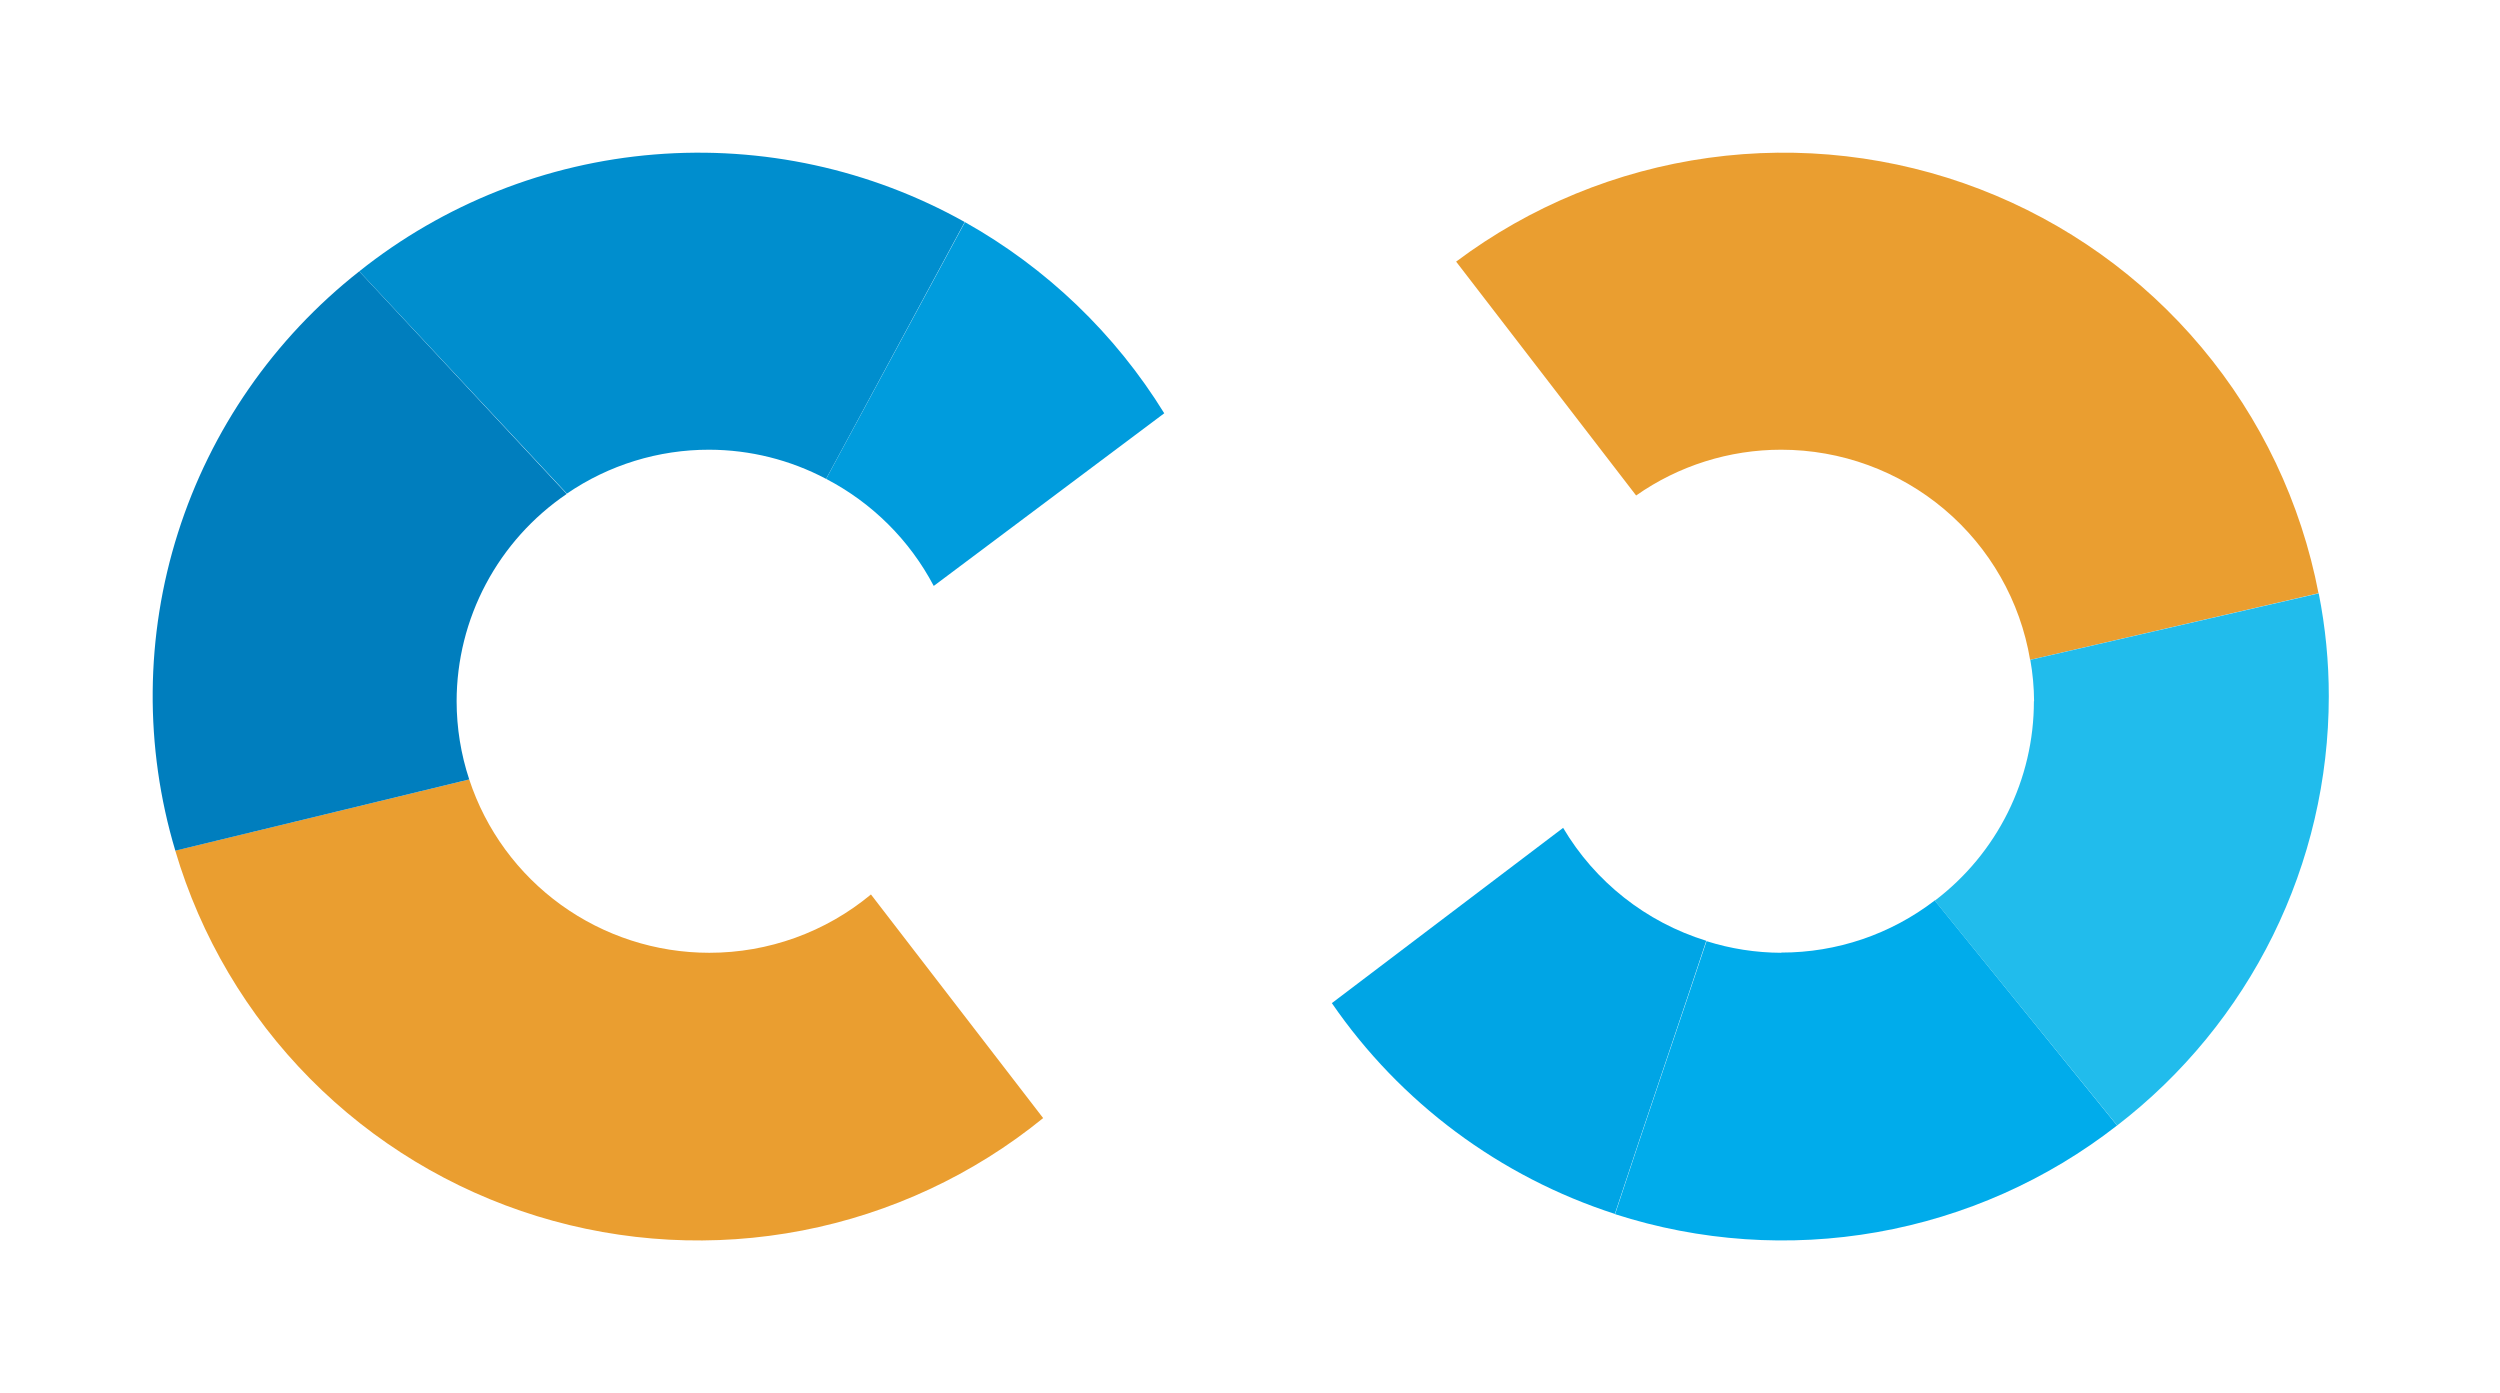 <svg width="131" height="73" viewBox="0 0 131 73" fill="none" xmlns="http://www.w3.org/2000/svg">
<path d="M37.167 49.926C34.376 49.926 31.657 49.047 29.398 47.416C27.139 45.785 25.455 43.484 24.587 40.843L9.184 44.572C10.513 49.075 12.94 53.181 16.249 56.523C19.557 59.865 23.645 62.341 28.147 63.728C32.65 65.116 37.426 65.373 42.053 64.476C46.679 63.579 51.01 61.557 54.661 58.588L45.638 46.87C43.261 48.846 40.263 49.928 37.167 49.926" fill="#EA9E30"/>
<path d="M23.927 36.746C23.929 34.604 24.455 32.495 25.461 30.602C26.466 28.709 27.92 27.089 29.697 25.882L18.825 14.219C14.353 17.738 11.043 22.511 9.325 27.923C7.607 33.335 7.559 39.135 9.187 44.575L24.587 40.843C24.151 39.52 23.928 38.138 23.927 36.746" fill="#007EBE"/>
<path d="M37.167 23.565C39.302 23.57 41.403 24.095 43.288 25.093L50.552 11.634C45.607 8.867 39.945 7.634 34.292 8.095C28.638 8.555 23.252 10.688 18.825 14.219L29.704 25.866C31.902 24.361 34.508 23.559 37.175 23.565" fill="#008ECE"/>
<path d="M48.928 30.703L61.006 21.656C58.436 17.488 54.842 14.041 50.563 11.639L43.288 25.093C45.698 26.347 47.666 28.304 48.928 30.703" fill="#009CDD"/>
<path d="M93.336 23.565C96.467 23.566 99.496 24.673 101.884 26.689C104.272 28.706 105.864 31.5 106.378 34.576L121.49 31.086C120.58 26.346 118.473 21.914 115.367 18.209C112.261 14.503 108.259 11.647 103.738 9.908C99.217 8.169 94.326 7.606 89.525 8.271C84.725 8.936 80.174 10.807 76.301 13.709L85.733 25.964C87.958 24.401 90.614 23.564 93.336 23.565" fill="#EA9E30"/>
<path d="M81.91 43.378L69.789 52.564C73.371 57.776 78.586 61.66 84.619 63.609C86.203 58.783 88.268 52.766 89.409 49.297C86.251 48.321 83.573 46.205 81.899 43.365" fill="#00A5E5"/>
<path d="M93.336 49.926C92.008 49.921 90.688 49.716 89.422 49.316C88.279 52.782 86.214 58.783 84.629 63.622C89.061 65.051 93.778 65.375 98.364 64.564C102.951 63.754 107.268 61.835 110.935 58.975L101.382 47.183C99.078 48.957 96.248 49.918 93.336 49.915" fill="#00ACEB"/>
<path d="M106.576 36.745C106.578 38.768 106.11 40.764 105.209 42.577C104.308 44.39 102.998 45.971 101.382 47.196L110.938 58.975C114.387 56.32 117.179 52.914 119.102 49.018C121.024 45.122 122.025 40.839 122.029 36.498C122.031 34.683 121.854 32.872 121.501 31.092L106.388 34.576C106.515 35.292 106.581 36.018 106.586 36.745" fill="#21BCEC"/>
</svg>
